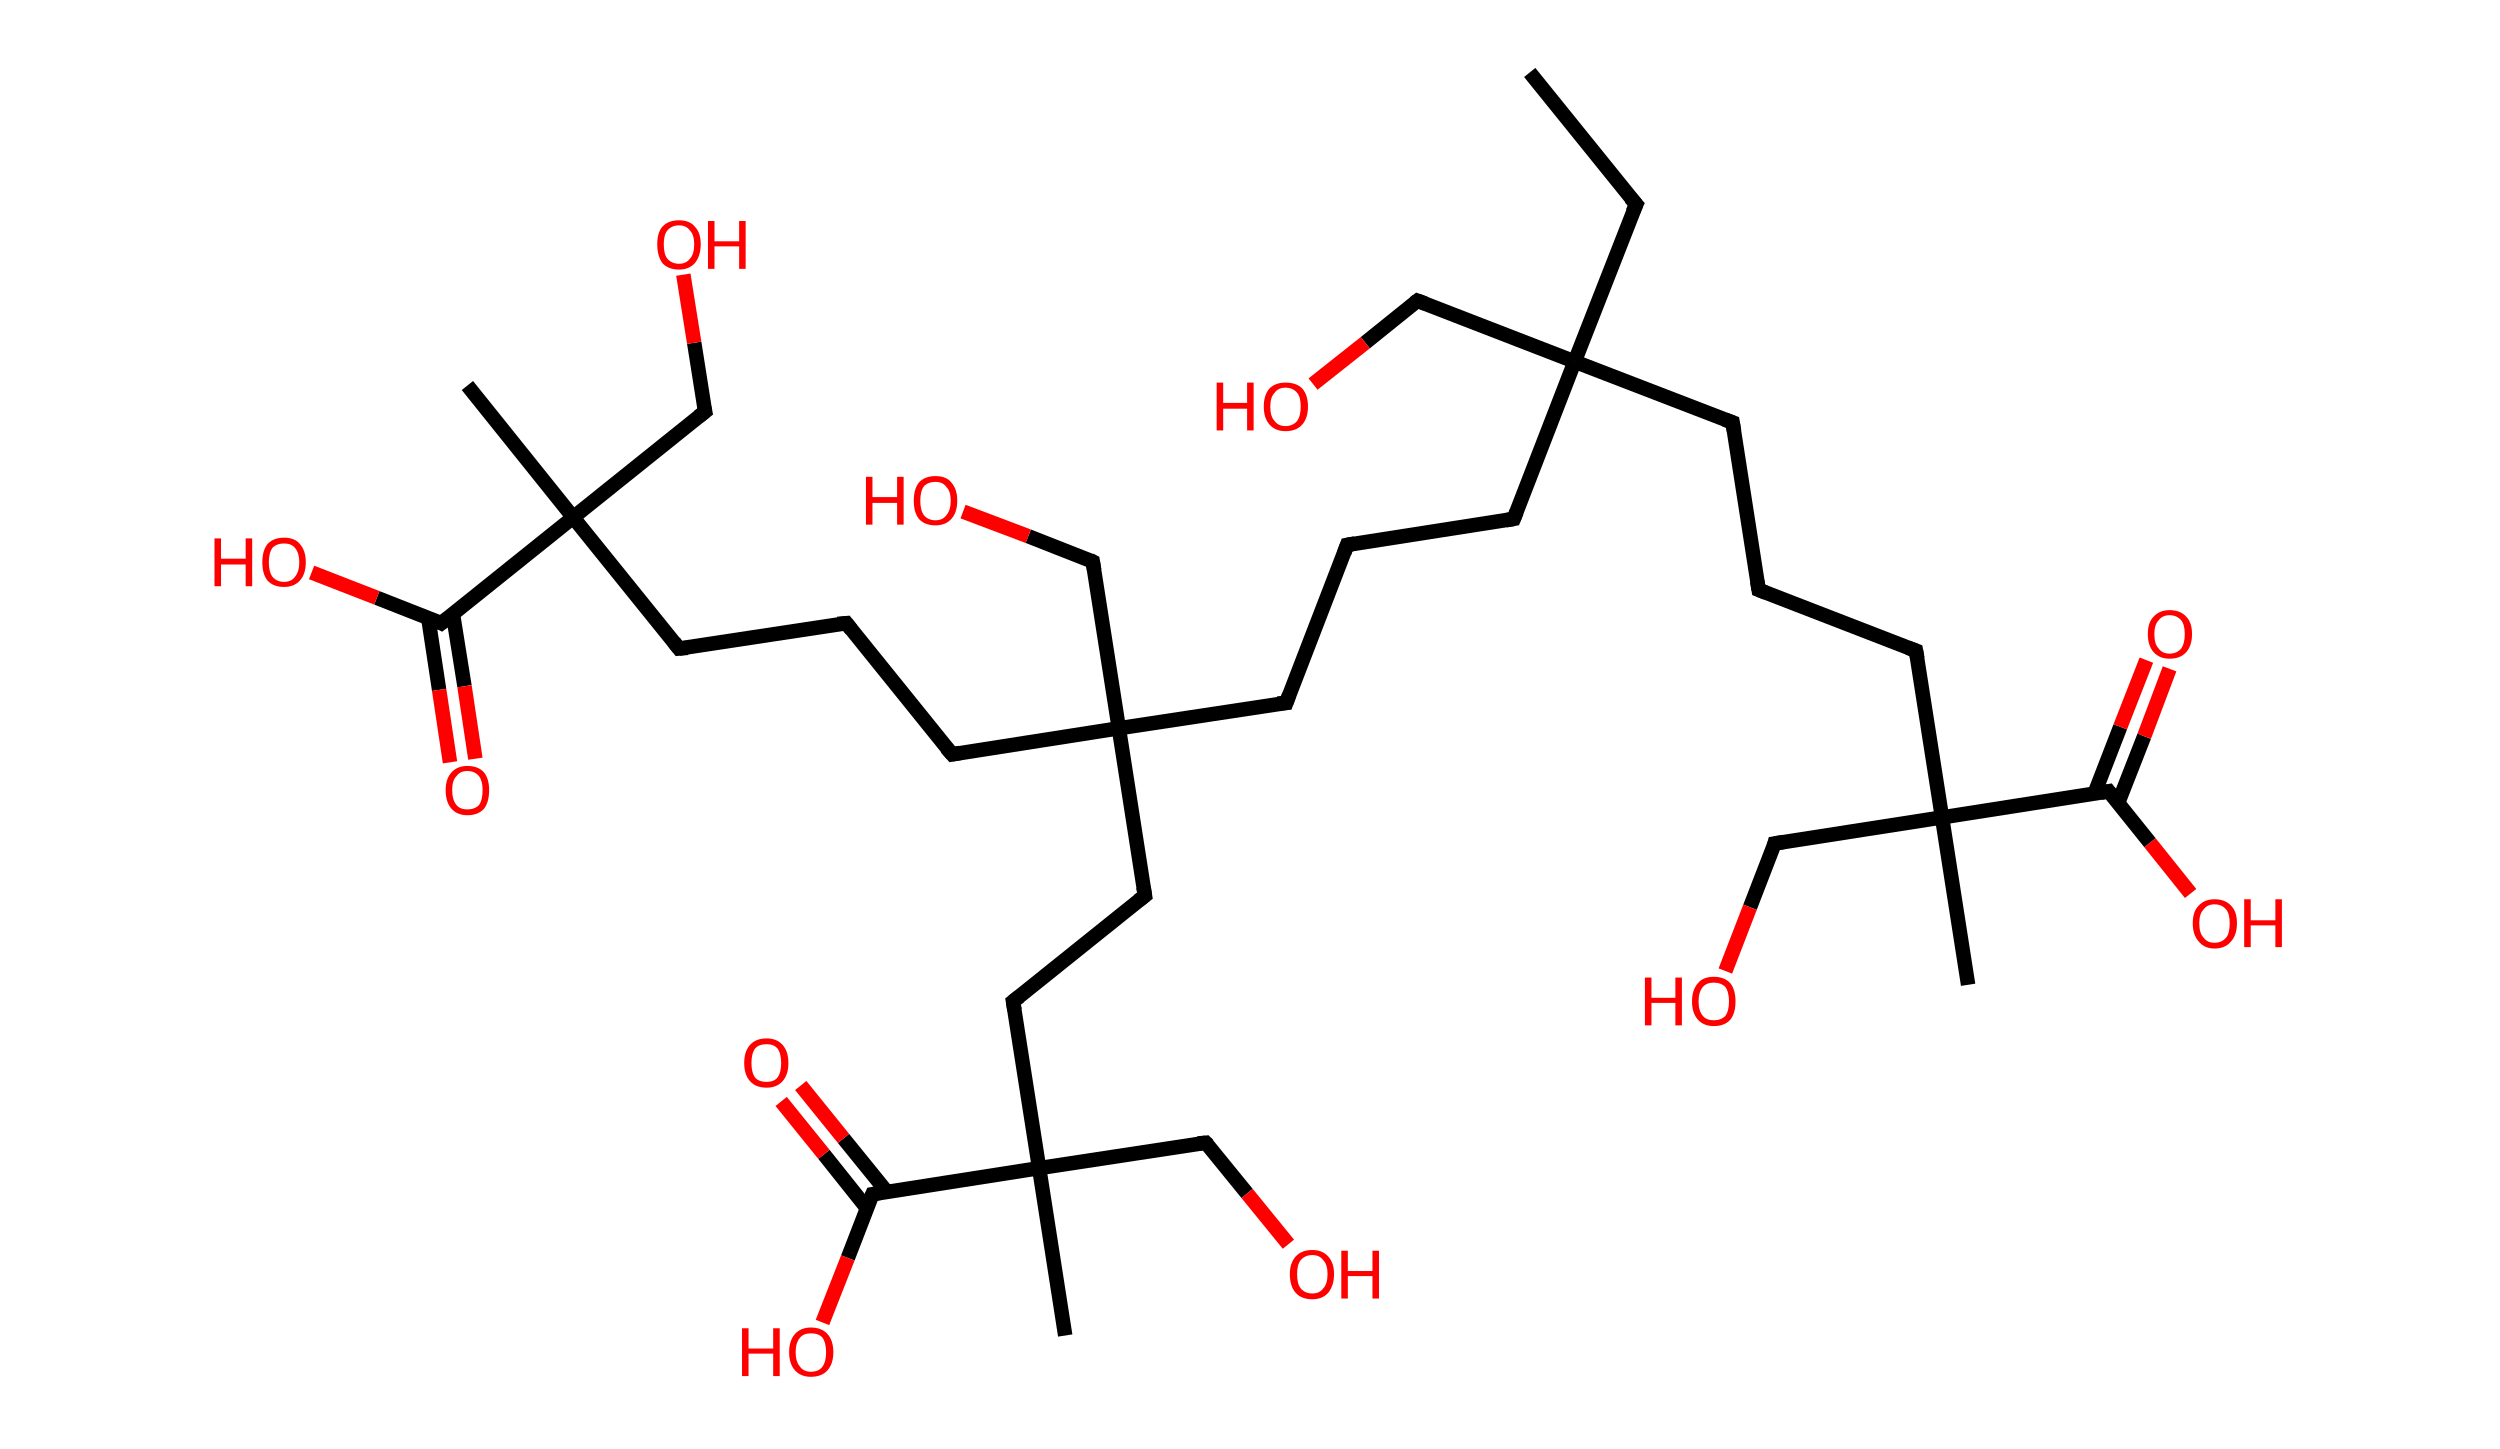 <?xml version='1.0' encoding='ASCII' standalone='yes'?>
<svg xmlns="http://www.w3.org/2000/svg" xmlns:rdkit="http://www.rdkit.org/xml" xmlns:xlink="http://www.w3.org/1999/xlink" version="1.1" baseProfile="full" xml:space="preserve" width="345px" height="200px" viewBox="0 0 345 200">
<!-- END OF HEADER -->
<rect style="opacity:1.0;fill:#FFFFFF;stroke:none" width="345.0" height="200.0" x="0.0" y="0.0"> </rect>
<path class="bond-0 atom-0 atom-1" d="M 211.1,10.0 L 225.8,28.2" style="fill:none;fill-rule:evenodd;stroke:#000000;stroke-width:2.0px;stroke-linecap:butt;stroke-linejoin:miter;stroke-opacity:1"/>
<path class="bond-1 atom-1 atom-2" d="M 225.8,28.2 L 217.3,49.9" style="fill:none;fill-rule:evenodd;stroke:#000000;stroke-width:2.0px;stroke-linecap:butt;stroke-linejoin:miter;stroke-opacity:1"/>
<path class="bond-2 atom-2 atom-3" d="M 217.3,49.9 L 195.6,41.5" style="fill:none;fill-rule:evenodd;stroke:#000000;stroke-width:2.0px;stroke-linecap:butt;stroke-linejoin:miter;stroke-opacity:1"/>
<path class="bond-3 atom-3 atom-4" d="M 195.6,41.5 L 188.4,47.3" style="fill:none;fill-rule:evenodd;stroke:#000000;stroke-width:2.0px;stroke-linecap:butt;stroke-linejoin:miter;stroke-opacity:1"/>
<path class="bond-3 atom-3 atom-4" d="M 188.4,47.3 L 181.2,53.0" style="fill:none;fill-rule:evenodd;stroke:#FF0000;stroke-width:2.0px;stroke-linecap:butt;stroke-linejoin:miter;stroke-opacity:1"/>
<path class="bond-4 atom-2 atom-5" d="M 217.3,49.9 L 208.9,71.6" style="fill:none;fill-rule:evenodd;stroke:#000000;stroke-width:2.0px;stroke-linecap:butt;stroke-linejoin:miter;stroke-opacity:1"/>
<path class="bond-5 atom-5 atom-6" d="M 208.9,71.6 L 185.9,75.2" style="fill:none;fill-rule:evenodd;stroke:#000000;stroke-width:2.0px;stroke-linecap:butt;stroke-linejoin:miter;stroke-opacity:1"/>
<path class="bond-6 atom-6 atom-7" d="M 185.9,75.2 L 177.5,97.0" style="fill:none;fill-rule:evenodd;stroke:#000000;stroke-width:2.0px;stroke-linecap:butt;stroke-linejoin:miter;stroke-opacity:1"/>
<path class="bond-7 atom-7 atom-8" d="M 177.5,97.0 L 154.4,100.5" style="fill:none;fill-rule:evenodd;stroke:#000000;stroke-width:2.0px;stroke-linecap:butt;stroke-linejoin:miter;stroke-opacity:1"/>
<path class="bond-8 atom-8 atom-9" d="M 154.4,100.5 L 150.8,77.5" style="fill:none;fill-rule:evenodd;stroke:#000000;stroke-width:2.0px;stroke-linecap:butt;stroke-linejoin:miter;stroke-opacity:1"/>
<path class="bond-9 atom-9 atom-10" d="M 150.8,77.5 L 141.9,74.0" style="fill:none;fill-rule:evenodd;stroke:#000000;stroke-width:2.0px;stroke-linecap:butt;stroke-linejoin:miter;stroke-opacity:1"/>
<path class="bond-9 atom-9 atom-10" d="M 141.9,74.0 L 132.9,70.6" style="fill:none;fill-rule:evenodd;stroke:#FF0000;stroke-width:2.0px;stroke-linecap:butt;stroke-linejoin:miter;stroke-opacity:1"/>
<path class="bond-10 atom-8 atom-11" d="M 154.4,100.5 L 131.4,104.1" style="fill:none;fill-rule:evenodd;stroke:#000000;stroke-width:2.0px;stroke-linecap:butt;stroke-linejoin:miter;stroke-opacity:1"/>
<path class="bond-11 atom-11 atom-12" d="M 131.4,104.1 L 116.8,86.0" style="fill:none;fill-rule:evenodd;stroke:#000000;stroke-width:2.0px;stroke-linecap:butt;stroke-linejoin:miter;stroke-opacity:1"/>
<path class="bond-12 atom-12 atom-13" d="M 116.8,86.0 L 93.7,89.5" style="fill:none;fill-rule:evenodd;stroke:#000000;stroke-width:2.0px;stroke-linecap:butt;stroke-linejoin:miter;stroke-opacity:1"/>
<path class="bond-13 atom-13 atom-14" d="M 93.7,89.5 L 79.1,71.4" style="fill:none;fill-rule:evenodd;stroke:#000000;stroke-width:2.0px;stroke-linecap:butt;stroke-linejoin:miter;stroke-opacity:1"/>
<path class="bond-14 atom-14 atom-15" d="M 79.1,71.4 L 64.5,53.2" style="fill:none;fill-rule:evenodd;stroke:#000000;stroke-width:2.0px;stroke-linecap:butt;stroke-linejoin:miter;stroke-opacity:1"/>
<path class="bond-15 atom-14 atom-16" d="M 79.1,71.4 L 97.3,56.8" style="fill:none;fill-rule:evenodd;stroke:#000000;stroke-width:2.0px;stroke-linecap:butt;stroke-linejoin:miter;stroke-opacity:1"/>
<path class="bond-16 atom-16 atom-17" d="M 97.3,56.8 L 95.8,47.3" style="fill:none;fill-rule:evenodd;stroke:#000000;stroke-width:2.0px;stroke-linecap:butt;stroke-linejoin:miter;stroke-opacity:1"/>
<path class="bond-16 atom-16 atom-17" d="M 95.8,47.3 L 94.3,37.9" style="fill:none;fill-rule:evenodd;stroke:#FF0000;stroke-width:2.0px;stroke-linecap:butt;stroke-linejoin:miter;stroke-opacity:1"/>
<path class="bond-17 atom-14 atom-18" d="M 79.1,71.4 L 60.9,86.0" style="fill:none;fill-rule:evenodd;stroke:#000000;stroke-width:2.0px;stroke-linecap:butt;stroke-linejoin:miter;stroke-opacity:1"/>
<path class="bond-18 atom-18 atom-19" d="M 59.1,85.3 L 60.6,95.2" style="fill:none;fill-rule:evenodd;stroke:#000000;stroke-width:2.0px;stroke-linecap:butt;stroke-linejoin:miter;stroke-opacity:1"/>
<path class="bond-18 atom-18 atom-19" d="M 60.6,95.2 L 62.1,105.2" style="fill:none;fill-rule:evenodd;stroke:#FF0000;stroke-width:2.0px;stroke-linecap:butt;stroke-linejoin:miter;stroke-opacity:1"/>
<path class="bond-18 atom-18 atom-19" d="M 62.5,84.7 L 64.1,94.7" style="fill:none;fill-rule:evenodd;stroke:#000000;stroke-width:2.0px;stroke-linecap:butt;stroke-linejoin:miter;stroke-opacity:1"/>
<path class="bond-18 atom-18 atom-19" d="M 64.1,94.7 L 65.6,104.7" style="fill:none;fill-rule:evenodd;stroke:#FF0000;stroke-width:2.0px;stroke-linecap:butt;stroke-linejoin:miter;stroke-opacity:1"/>
<path class="bond-19 atom-18 atom-20" d="M 60.9,86.0 L 52.0,82.5" style="fill:none;fill-rule:evenodd;stroke:#000000;stroke-width:2.0px;stroke-linecap:butt;stroke-linejoin:miter;stroke-opacity:1"/>
<path class="bond-19 atom-18 atom-20" d="M 52.0,82.5 L 43.0,79.0" style="fill:none;fill-rule:evenodd;stroke:#FF0000;stroke-width:2.0px;stroke-linecap:butt;stroke-linejoin:miter;stroke-opacity:1"/>
<path class="bond-20 atom-8 atom-21" d="M 154.4,100.5 L 158.0,123.6" style="fill:none;fill-rule:evenodd;stroke:#000000;stroke-width:2.0px;stroke-linecap:butt;stroke-linejoin:miter;stroke-opacity:1"/>
<path class="bond-21 atom-21 atom-22" d="M 158.0,123.6 L 139.8,138.2" style="fill:none;fill-rule:evenodd;stroke:#000000;stroke-width:2.0px;stroke-linecap:butt;stroke-linejoin:miter;stroke-opacity:1"/>
<path class="bond-22 atom-22 atom-23" d="M 139.8,138.2 L 143.4,161.2" style="fill:none;fill-rule:evenodd;stroke:#000000;stroke-width:2.0px;stroke-linecap:butt;stroke-linejoin:miter;stroke-opacity:1"/>
<path class="bond-23 atom-23 atom-24" d="M 143.4,161.2 L 147.0,184.3" style="fill:none;fill-rule:evenodd;stroke:#000000;stroke-width:2.0px;stroke-linecap:butt;stroke-linejoin:miter;stroke-opacity:1"/>
<path class="bond-24 atom-23 atom-25" d="M 143.4,161.2 L 166.4,157.7" style="fill:none;fill-rule:evenodd;stroke:#000000;stroke-width:2.0px;stroke-linecap:butt;stroke-linejoin:miter;stroke-opacity:1"/>
<path class="bond-25 atom-25 atom-26" d="M 166.4,157.7 L 172.1,164.7" style="fill:none;fill-rule:evenodd;stroke:#000000;stroke-width:2.0px;stroke-linecap:butt;stroke-linejoin:miter;stroke-opacity:1"/>
<path class="bond-25 atom-25 atom-26" d="M 172.1,164.7 L 177.8,171.7" style="fill:none;fill-rule:evenodd;stroke:#FF0000;stroke-width:2.0px;stroke-linecap:butt;stroke-linejoin:miter;stroke-opacity:1"/>
<path class="bond-26 atom-23 atom-27" d="M 143.4,161.2 L 120.4,164.8" style="fill:none;fill-rule:evenodd;stroke:#000000;stroke-width:2.0px;stroke-linecap:butt;stroke-linejoin:miter;stroke-opacity:1"/>
<path class="bond-27 atom-27 atom-28" d="M 122.4,164.5 L 116.4,157.1" style="fill:none;fill-rule:evenodd;stroke:#000000;stroke-width:2.0px;stroke-linecap:butt;stroke-linejoin:miter;stroke-opacity:1"/>
<path class="bond-27 atom-27 atom-28" d="M 116.4,157.1 L 110.5,149.8" style="fill:none;fill-rule:evenodd;stroke:#FF0000;stroke-width:2.0px;stroke-linecap:butt;stroke-linejoin:miter;stroke-opacity:1"/>
<path class="bond-27 atom-27 atom-28" d="M 119.6,166.7 L 113.7,159.3" style="fill:none;fill-rule:evenodd;stroke:#000000;stroke-width:2.0px;stroke-linecap:butt;stroke-linejoin:miter;stroke-opacity:1"/>
<path class="bond-27 atom-27 atom-28" d="M 113.7,159.3 L 107.8,152.0" style="fill:none;fill-rule:evenodd;stroke:#FF0000;stroke-width:2.0px;stroke-linecap:butt;stroke-linejoin:miter;stroke-opacity:1"/>
<path class="bond-28 atom-27 atom-29" d="M 120.4,164.8 L 117.0,173.6" style="fill:none;fill-rule:evenodd;stroke:#000000;stroke-width:2.0px;stroke-linecap:butt;stroke-linejoin:miter;stroke-opacity:1"/>
<path class="bond-28 atom-27 atom-29" d="M 117.0,173.6 L 113.5,182.5" style="fill:none;fill-rule:evenodd;stroke:#FF0000;stroke-width:2.0px;stroke-linecap:butt;stroke-linejoin:miter;stroke-opacity:1"/>
<path class="bond-29 atom-2 atom-30" d="M 217.3,49.9 L 239.1,58.3" style="fill:none;fill-rule:evenodd;stroke:#000000;stroke-width:2.0px;stroke-linecap:butt;stroke-linejoin:miter;stroke-opacity:1"/>
<path class="bond-30 atom-30 atom-31" d="M 239.1,58.3 L 242.7,81.4" style="fill:none;fill-rule:evenodd;stroke:#000000;stroke-width:2.0px;stroke-linecap:butt;stroke-linejoin:miter;stroke-opacity:1"/>
<path class="bond-31 atom-31 atom-32" d="M 242.7,81.4 L 264.4,89.8" style="fill:none;fill-rule:evenodd;stroke:#000000;stroke-width:2.0px;stroke-linecap:butt;stroke-linejoin:miter;stroke-opacity:1"/>
<path class="bond-32 atom-32 atom-33" d="M 264.4,89.8 L 268.0,112.8" style="fill:none;fill-rule:evenodd;stroke:#000000;stroke-width:2.0px;stroke-linecap:butt;stroke-linejoin:miter;stroke-opacity:1"/>
<path class="bond-33 atom-33 atom-34" d="M 268.0,112.8 L 271.6,135.9" style="fill:none;fill-rule:evenodd;stroke:#000000;stroke-width:2.0px;stroke-linecap:butt;stroke-linejoin:miter;stroke-opacity:1"/>
<path class="bond-34 atom-33 atom-35" d="M 268.0,112.8 L 244.9,116.4" style="fill:none;fill-rule:evenodd;stroke:#000000;stroke-width:2.0px;stroke-linecap:butt;stroke-linejoin:miter;stroke-opacity:1"/>
<path class="bond-35 atom-35 atom-36" d="M 244.9,116.4 L 241.5,125.2" style="fill:none;fill-rule:evenodd;stroke:#000000;stroke-width:2.0px;stroke-linecap:butt;stroke-linejoin:miter;stroke-opacity:1"/>
<path class="bond-35 atom-35 atom-36" d="M 241.5,125.2 L 238.1,134.0" style="fill:none;fill-rule:evenodd;stroke:#FF0000;stroke-width:2.0px;stroke-linecap:butt;stroke-linejoin:miter;stroke-opacity:1"/>
<path class="bond-36 atom-33 atom-37" d="M 268.0,112.8 L 291.0,109.2" style="fill:none;fill-rule:evenodd;stroke:#000000;stroke-width:2.0px;stroke-linecap:butt;stroke-linejoin:miter;stroke-opacity:1"/>
<path class="bond-37 atom-37 atom-38" d="M 292.3,110.8 L 295.9,101.6" style="fill:none;fill-rule:evenodd;stroke:#000000;stroke-width:2.0px;stroke-linecap:butt;stroke-linejoin:miter;stroke-opacity:1"/>
<path class="bond-37 atom-37 atom-38" d="M 295.9,101.6 L 299.4,92.3" style="fill:none;fill-rule:evenodd;stroke:#FF0000;stroke-width:2.0px;stroke-linecap:butt;stroke-linejoin:miter;stroke-opacity:1"/>
<path class="bond-37 atom-37 atom-38" d="M 289.0,109.6 L 292.6,100.3" style="fill:none;fill-rule:evenodd;stroke:#000000;stroke-width:2.0px;stroke-linecap:butt;stroke-linejoin:miter;stroke-opacity:1"/>
<path class="bond-37 atom-37 atom-38" d="M 292.6,100.3 L 296.2,91.1" style="fill:none;fill-rule:evenodd;stroke:#FF0000;stroke-width:2.0px;stroke-linecap:butt;stroke-linejoin:miter;stroke-opacity:1"/>
<path class="bond-38 atom-37 atom-39" d="M 291.0,109.2 L 296.7,116.3" style="fill:none;fill-rule:evenodd;stroke:#000000;stroke-width:2.0px;stroke-linecap:butt;stroke-linejoin:miter;stroke-opacity:1"/>
<path class="bond-38 atom-37 atom-39" d="M 296.7,116.3 L 302.3,123.3" style="fill:none;fill-rule:evenodd;stroke:#FF0000;stroke-width:2.0px;stroke-linecap:butt;stroke-linejoin:miter;stroke-opacity:1"/>
<path d="M 225.0,27.3 L 225.8,28.2 L 225.3,29.3" style="fill:none;stroke:#000000;stroke-width:2.0px;stroke-linecap:butt;stroke-linejoin:miter;stroke-opacity:1;"/>
<path d="M 196.7,41.9 L 195.6,41.5 L 195.2,41.8" style="fill:none;stroke:#000000;stroke-width:2.0px;stroke-linecap:butt;stroke-linejoin:miter;stroke-opacity:1;"/>
<path d="M 209.3,70.6 L 208.9,71.6 L 207.8,71.8" style="fill:none;stroke:#000000;stroke-width:2.0px;stroke-linecap:butt;stroke-linejoin:miter;stroke-opacity:1;"/>
<path d="M 187.0,75.0 L 185.9,75.2 L 185.5,76.3" style="fill:none;stroke:#000000;stroke-width:2.0px;stroke-linecap:butt;stroke-linejoin:miter;stroke-opacity:1;"/>
<path d="M 177.9,95.9 L 177.5,97.0 L 176.3,97.1" style="fill:none;stroke:#000000;stroke-width:2.0px;stroke-linecap:butt;stroke-linejoin:miter;stroke-opacity:1;"/>
<path d="M 151.0,78.7 L 150.8,77.5 L 150.4,77.3" style="fill:none;stroke:#000000;stroke-width:2.0px;stroke-linecap:butt;stroke-linejoin:miter;stroke-opacity:1;"/>
<path d="M 132.5,103.9 L 131.4,104.1 L 130.6,103.2" style="fill:none;stroke:#000000;stroke-width:2.0px;stroke-linecap:butt;stroke-linejoin:miter;stroke-opacity:1;"/>
<path d="M 117.5,86.9 L 116.8,86.0 L 115.6,86.1" style="fill:none;stroke:#000000;stroke-width:2.0px;stroke-linecap:butt;stroke-linejoin:miter;stroke-opacity:1;"/>
<path d="M 94.9,89.4 L 93.7,89.5 L 93.0,88.6" style="fill:none;stroke:#000000;stroke-width:2.0px;stroke-linecap:butt;stroke-linejoin:miter;stroke-opacity:1;"/>
<path d="M 96.4,57.5 L 97.3,56.8 L 97.2,56.3" style="fill:none;stroke:#000000;stroke-width:2.0px;stroke-linecap:butt;stroke-linejoin:miter;stroke-opacity:1;"/>
<path d="M 61.8,85.3 L 60.9,86.0 L 60.5,85.8" style="fill:none;stroke:#000000;stroke-width:2.0px;stroke-linecap:butt;stroke-linejoin:miter;stroke-opacity:1;"/>
<path d="M 157.8,122.4 L 158.0,123.6 L 157.1,124.3" style="fill:none;stroke:#000000;stroke-width:2.0px;stroke-linecap:butt;stroke-linejoin:miter;stroke-opacity:1;"/>
<path d="M 140.7,137.5 L 139.8,138.2 L 140.0,139.4" style="fill:none;stroke:#000000;stroke-width:2.0px;stroke-linecap:butt;stroke-linejoin:miter;stroke-opacity:1;"/>
<path d="M 165.3,157.8 L 166.4,157.7 L 166.7,158.0" style="fill:none;stroke:#000000;stroke-width:2.0px;stroke-linecap:butt;stroke-linejoin:miter;stroke-opacity:1;"/>
<path d="M 121.5,164.6 L 120.4,164.8 L 120.2,165.3" style="fill:none;stroke:#000000;stroke-width:2.0px;stroke-linecap:butt;stroke-linejoin:miter;stroke-opacity:1;"/>
<path d="M 238.0,57.9 L 239.1,58.3 L 239.3,59.5" style="fill:none;stroke:#000000;stroke-width:2.0px;stroke-linecap:butt;stroke-linejoin:miter;stroke-opacity:1;"/>
<path d="M 242.5,80.2 L 242.7,81.4 L 243.7,81.8" style="fill:none;stroke:#000000;stroke-width:2.0px;stroke-linecap:butt;stroke-linejoin:miter;stroke-opacity:1;"/>
<path d="M 263.3,89.4 L 264.4,89.8 L 264.6,90.9" style="fill:none;stroke:#000000;stroke-width:2.0px;stroke-linecap:butt;stroke-linejoin:miter;stroke-opacity:1;"/>
<path d="M 246.1,116.2 L 244.9,116.4 L 244.8,116.8" style="fill:none;stroke:#000000;stroke-width:2.0px;stroke-linecap:butt;stroke-linejoin:miter;stroke-opacity:1;"/>
<path d="M 289.9,109.4 L 291.0,109.2 L 291.3,109.6" style="fill:none;stroke:#000000;stroke-width:2.0px;stroke-linecap:butt;stroke-linejoin:miter;stroke-opacity:1;"/>
<path class="atom-4" d="M 167.9 52.8 L 168.8 52.8 L 168.8 55.6 L 172.1 55.6 L 172.1 52.8 L 173.0 52.8 L 173.0 59.4 L 172.1 59.4 L 172.1 56.4 L 168.8 56.4 L 168.8 59.4 L 167.9 59.4 L 167.9 52.8 " fill="#FF0000"/>
<path class="atom-4" d="M 174.4 56.1 Q 174.4 54.5, 175.2 53.6 Q 176.0 52.8, 177.4 52.8 Q 178.9 52.8, 179.7 53.6 Q 180.5 54.5, 180.5 56.1 Q 180.5 57.7, 179.7 58.6 Q 178.9 59.5, 177.4 59.5 Q 176.0 59.5, 175.2 58.6 Q 174.4 57.7, 174.4 56.1 M 177.4 58.8 Q 178.4 58.8, 179.0 58.1 Q 179.5 57.4, 179.5 56.1 Q 179.5 54.8, 179.0 54.2 Q 178.4 53.5, 177.4 53.5 Q 176.4 53.5, 175.9 54.2 Q 175.3 54.8, 175.3 56.1 Q 175.3 57.5, 175.9 58.1 Q 176.4 58.8, 177.4 58.8 " fill="#FF0000"/>
<path class="atom-10" d="M 119.5 65.8 L 120.4 65.8 L 120.4 68.6 L 123.8 68.6 L 123.8 65.8 L 124.7 65.8 L 124.7 72.4 L 123.8 72.4 L 123.8 69.4 L 120.4 69.4 L 120.4 72.4 L 119.5 72.4 L 119.5 65.8 " fill="#FF0000"/>
<path class="atom-10" d="M 126.1 69.1 Q 126.1 67.5, 126.8 66.6 Q 127.6 65.7, 129.1 65.7 Q 130.6 65.7, 131.3 66.6 Q 132.1 67.5, 132.1 69.1 Q 132.1 70.7, 131.3 71.6 Q 130.5 72.5, 129.1 72.5 Q 127.6 72.5, 126.8 71.6 Q 126.1 70.7, 126.1 69.1 M 129.1 71.8 Q 130.1 71.8, 130.6 71.1 Q 131.2 70.4, 131.2 69.1 Q 131.2 67.8, 130.6 67.2 Q 130.1 66.5, 129.1 66.5 Q 128.1 66.5, 127.5 67.1 Q 127.0 67.8, 127.0 69.1 Q 127.0 70.4, 127.5 71.1 Q 128.1 71.8, 129.1 71.8 " fill="#FF0000"/>
<path class="atom-17" d="M 90.7 33.7 Q 90.7 32.1, 91.4 31.3 Q 92.2 30.4, 93.7 30.4 Q 95.2 30.4, 95.9 31.3 Q 96.7 32.1, 96.7 33.7 Q 96.7 35.3, 95.9 36.3 Q 95.1 37.2, 93.7 37.2 Q 92.2 37.2, 91.4 36.3 Q 90.7 35.3, 90.7 33.7 M 93.7 36.4 Q 94.7 36.4, 95.2 35.7 Q 95.8 35.1, 95.8 33.7 Q 95.8 32.4, 95.2 31.8 Q 94.7 31.1, 93.7 31.1 Q 92.7 31.1, 92.1 31.8 Q 91.6 32.4, 91.6 33.7 Q 91.6 35.1, 92.1 35.7 Q 92.7 36.4, 93.7 36.4 " fill="#FF0000"/>
<path class="atom-17" d="M 97.7 30.5 L 98.6 30.5 L 98.6 33.3 L 102.0 33.3 L 102.0 30.5 L 102.9 30.5 L 102.9 37.1 L 102.0 37.1 L 102.0 34.0 L 98.6 34.0 L 98.6 37.1 L 97.7 37.1 L 97.7 30.5 " fill="#FF0000"/>
<path class="atom-19" d="M 61.5 109.0 Q 61.5 107.5, 62.3 106.6 Q 63.1 105.7, 64.5 105.7 Q 66.0 105.7, 66.8 106.6 Q 67.5 107.5, 67.5 109.0 Q 67.5 110.7, 66.8 111.6 Q 66.0 112.5, 64.5 112.5 Q 63.1 112.5, 62.3 111.6 Q 61.5 110.7, 61.5 109.0 M 64.5 111.7 Q 65.5 111.7, 66.1 111.1 Q 66.6 110.4, 66.6 109.0 Q 66.6 107.8, 66.1 107.1 Q 65.5 106.4, 64.5 106.4 Q 63.5 106.4, 63.0 107.1 Q 62.4 107.7, 62.4 109.0 Q 62.4 110.4, 63.0 111.1 Q 63.5 111.7, 64.5 111.7 " fill="#FF0000"/>
<path class="atom-20" d="M 29.6 74.3 L 30.5 74.3 L 30.5 77.1 L 33.9 77.1 L 33.9 74.3 L 34.8 74.3 L 34.8 80.9 L 33.9 80.9 L 33.9 77.9 L 30.5 77.9 L 30.5 80.9 L 29.6 80.9 L 29.6 74.3 " fill="#FF0000"/>
<path class="atom-20" d="M 36.2 77.6 Q 36.2 76.0, 36.9 75.1 Q 37.7 74.2, 39.2 74.2 Q 40.7 74.2, 41.4 75.1 Q 42.2 76.0, 42.2 77.6 Q 42.2 79.2, 41.4 80.1 Q 40.6 81.0, 39.2 81.0 Q 37.7 81.0, 36.9 80.1 Q 36.2 79.2, 36.2 77.6 M 39.2 80.3 Q 40.2 80.3, 40.7 79.6 Q 41.3 78.9, 41.3 77.6 Q 41.3 76.3, 40.7 75.6 Q 40.2 75.0, 39.2 75.0 Q 38.2 75.0, 37.6 75.6 Q 37.1 76.3, 37.1 77.6 Q 37.1 78.9, 37.6 79.6 Q 38.2 80.3, 39.2 80.3 " fill="#FF0000"/>
<path class="atom-26" d="M 178.0 175.8 Q 178.0 174.3, 178.8 173.4 Q 179.6 172.5, 181.1 172.5 Q 182.5 172.5, 183.3 173.4 Q 184.1 174.3, 184.1 175.8 Q 184.1 177.4, 183.3 178.4 Q 182.5 179.3, 181.1 179.3 Q 179.6 179.3, 178.8 178.4 Q 178.0 177.5, 178.0 175.8 M 181.1 178.5 Q 182.1 178.5, 182.6 177.8 Q 183.2 177.2, 183.2 175.8 Q 183.2 174.5, 182.6 173.9 Q 182.1 173.2, 181.1 173.2 Q 180.1 173.2, 179.5 173.9 Q 179.0 174.5, 179.0 175.8 Q 179.0 177.2, 179.5 177.8 Q 180.1 178.5, 181.1 178.5 " fill="#FF0000"/>
<path class="atom-26" d="M 185.1 172.6 L 186.0 172.6 L 186.0 175.4 L 189.4 175.4 L 189.4 172.6 L 190.3 172.6 L 190.3 179.2 L 189.4 179.2 L 189.4 176.1 L 186.0 176.1 L 186.0 179.2 L 185.1 179.2 L 185.1 172.6 " fill="#FF0000"/>
<path class="atom-28" d="M 102.7 146.7 Q 102.7 145.1, 103.5 144.2 Q 104.3 143.3, 105.8 143.3 Q 107.2 143.3, 108.0 144.2 Q 108.8 145.1, 108.8 146.7 Q 108.8 148.3, 108.0 149.2 Q 107.2 150.1, 105.8 150.1 Q 104.3 150.1, 103.5 149.2 Q 102.7 148.3, 102.7 146.7 M 105.8 149.3 Q 106.8 149.3, 107.3 148.7 Q 107.8 148.0, 107.8 146.7 Q 107.8 145.4, 107.3 144.7 Q 106.8 144.1, 105.8 144.1 Q 104.7 144.1, 104.2 144.7 Q 103.7 145.4, 103.7 146.7 Q 103.7 148.0, 104.2 148.7 Q 104.7 149.3, 105.8 149.3 " fill="#FF0000"/>
<path class="atom-29" d="M 102.4 183.3 L 103.3 183.3 L 103.3 186.1 L 106.7 186.1 L 106.7 183.3 L 107.6 183.3 L 107.6 189.9 L 106.7 189.9 L 106.7 186.8 L 103.3 186.8 L 103.3 189.9 L 102.4 189.9 L 102.4 183.3 " fill="#FF0000"/>
<path class="atom-29" d="M 108.9 186.6 Q 108.9 185.0, 109.7 184.1 Q 110.5 183.2, 111.9 183.2 Q 113.4 183.2, 114.2 184.1 Q 115.0 185.0, 115.0 186.6 Q 115.0 188.2, 114.2 189.1 Q 113.4 190.0, 111.9 190.0 Q 110.5 190.0, 109.7 189.1 Q 108.9 188.2, 108.9 186.6 M 111.9 189.3 Q 113.0 189.3, 113.5 188.6 Q 114.0 187.9, 114.0 186.6 Q 114.0 185.3, 113.5 184.6 Q 113.0 184.0, 111.9 184.0 Q 110.9 184.0, 110.4 184.6 Q 109.8 185.3, 109.8 186.6 Q 109.8 187.9, 110.4 188.6 Q 110.9 189.3, 111.9 189.3 " fill="#FF0000"/>
<path class="atom-36" d="M 227.0 134.9 L 227.9 134.9 L 227.9 137.7 L 231.2 137.7 L 231.2 134.9 L 232.1 134.9 L 232.1 141.5 L 231.2 141.5 L 231.2 138.4 L 227.9 138.4 L 227.9 141.5 L 227.0 141.5 L 227.0 134.9 " fill="#FF0000"/>
<path class="atom-36" d="M 233.5 138.2 Q 233.5 136.6, 234.3 135.7 Q 235.0 134.8, 236.5 134.8 Q 238.0 134.8, 238.8 135.7 Q 239.5 136.6, 239.5 138.2 Q 239.5 139.8, 238.8 140.7 Q 238.0 141.6, 236.5 141.6 Q 235.1 141.6, 234.3 140.7 Q 233.5 139.8, 233.5 138.2 M 236.5 140.8 Q 237.5 140.8, 238.1 140.2 Q 238.6 139.5, 238.6 138.2 Q 238.6 136.9, 238.1 136.2 Q 237.5 135.6, 236.5 135.6 Q 235.5 135.6, 235.0 136.2 Q 234.4 136.9, 234.4 138.2 Q 234.4 139.5, 235.0 140.2 Q 235.5 140.8, 236.5 140.8 " fill="#FF0000"/>
<path class="atom-38" d="M 296.4 87.5 Q 296.4 85.9, 297.2 85.1 Q 298.0 84.2, 299.4 84.2 Q 300.9 84.2, 301.7 85.1 Q 302.5 85.9, 302.5 87.5 Q 302.5 89.1, 301.7 90.0 Q 300.9 90.9, 299.4 90.9 Q 298.0 90.9, 297.2 90.0 Q 296.4 89.1, 296.4 87.5 M 299.4 90.2 Q 300.4 90.2, 301.0 89.5 Q 301.5 88.8, 301.5 87.5 Q 301.5 86.2, 301.0 85.6 Q 300.4 84.9, 299.4 84.9 Q 298.4 84.9, 297.9 85.6 Q 297.3 86.2, 297.3 87.5 Q 297.3 88.9, 297.9 89.5 Q 298.4 90.2, 299.4 90.2 " fill="#FF0000"/>
<path class="atom-39" d="M 302.6 127.4 Q 302.6 125.8, 303.4 125.0 Q 304.2 124.1, 305.6 124.1 Q 307.1 124.1, 307.9 125.0 Q 308.7 125.8, 308.7 127.4 Q 308.7 129.0, 307.9 129.9 Q 307.1 130.9, 305.6 130.9 Q 304.2 130.9, 303.4 129.9 Q 302.6 129.0, 302.6 127.4 M 305.6 130.1 Q 306.6 130.1, 307.2 129.4 Q 307.7 128.8, 307.7 127.4 Q 307.7 126.1, 307.2 125.5 Q 306.6 124.8, 305.6 124.8 Q 304.6 124.8, 304.1 125.5 Q 303.5 126.1, 303.5 127.4 Q 303.5 128.8, 304.1 129.4 Q 304.6 130.1, 305.6 130.1 " fill="#FF0000"/>
<path class="atom-39" d="M 309.7 124.1 L 310.6 124.1 L 310.6 127.0 L 314.0 127.0 L 314.0 124.1 L 314.9 124.1 L 314.9 130.7 L 314.0 130.7 L 314.0 127.7 L 310.6 127.7 L 310.6 130.7 L 309.7 130.7 L 309.7 124.1 " fill="#FF0000"/>
</svg>
